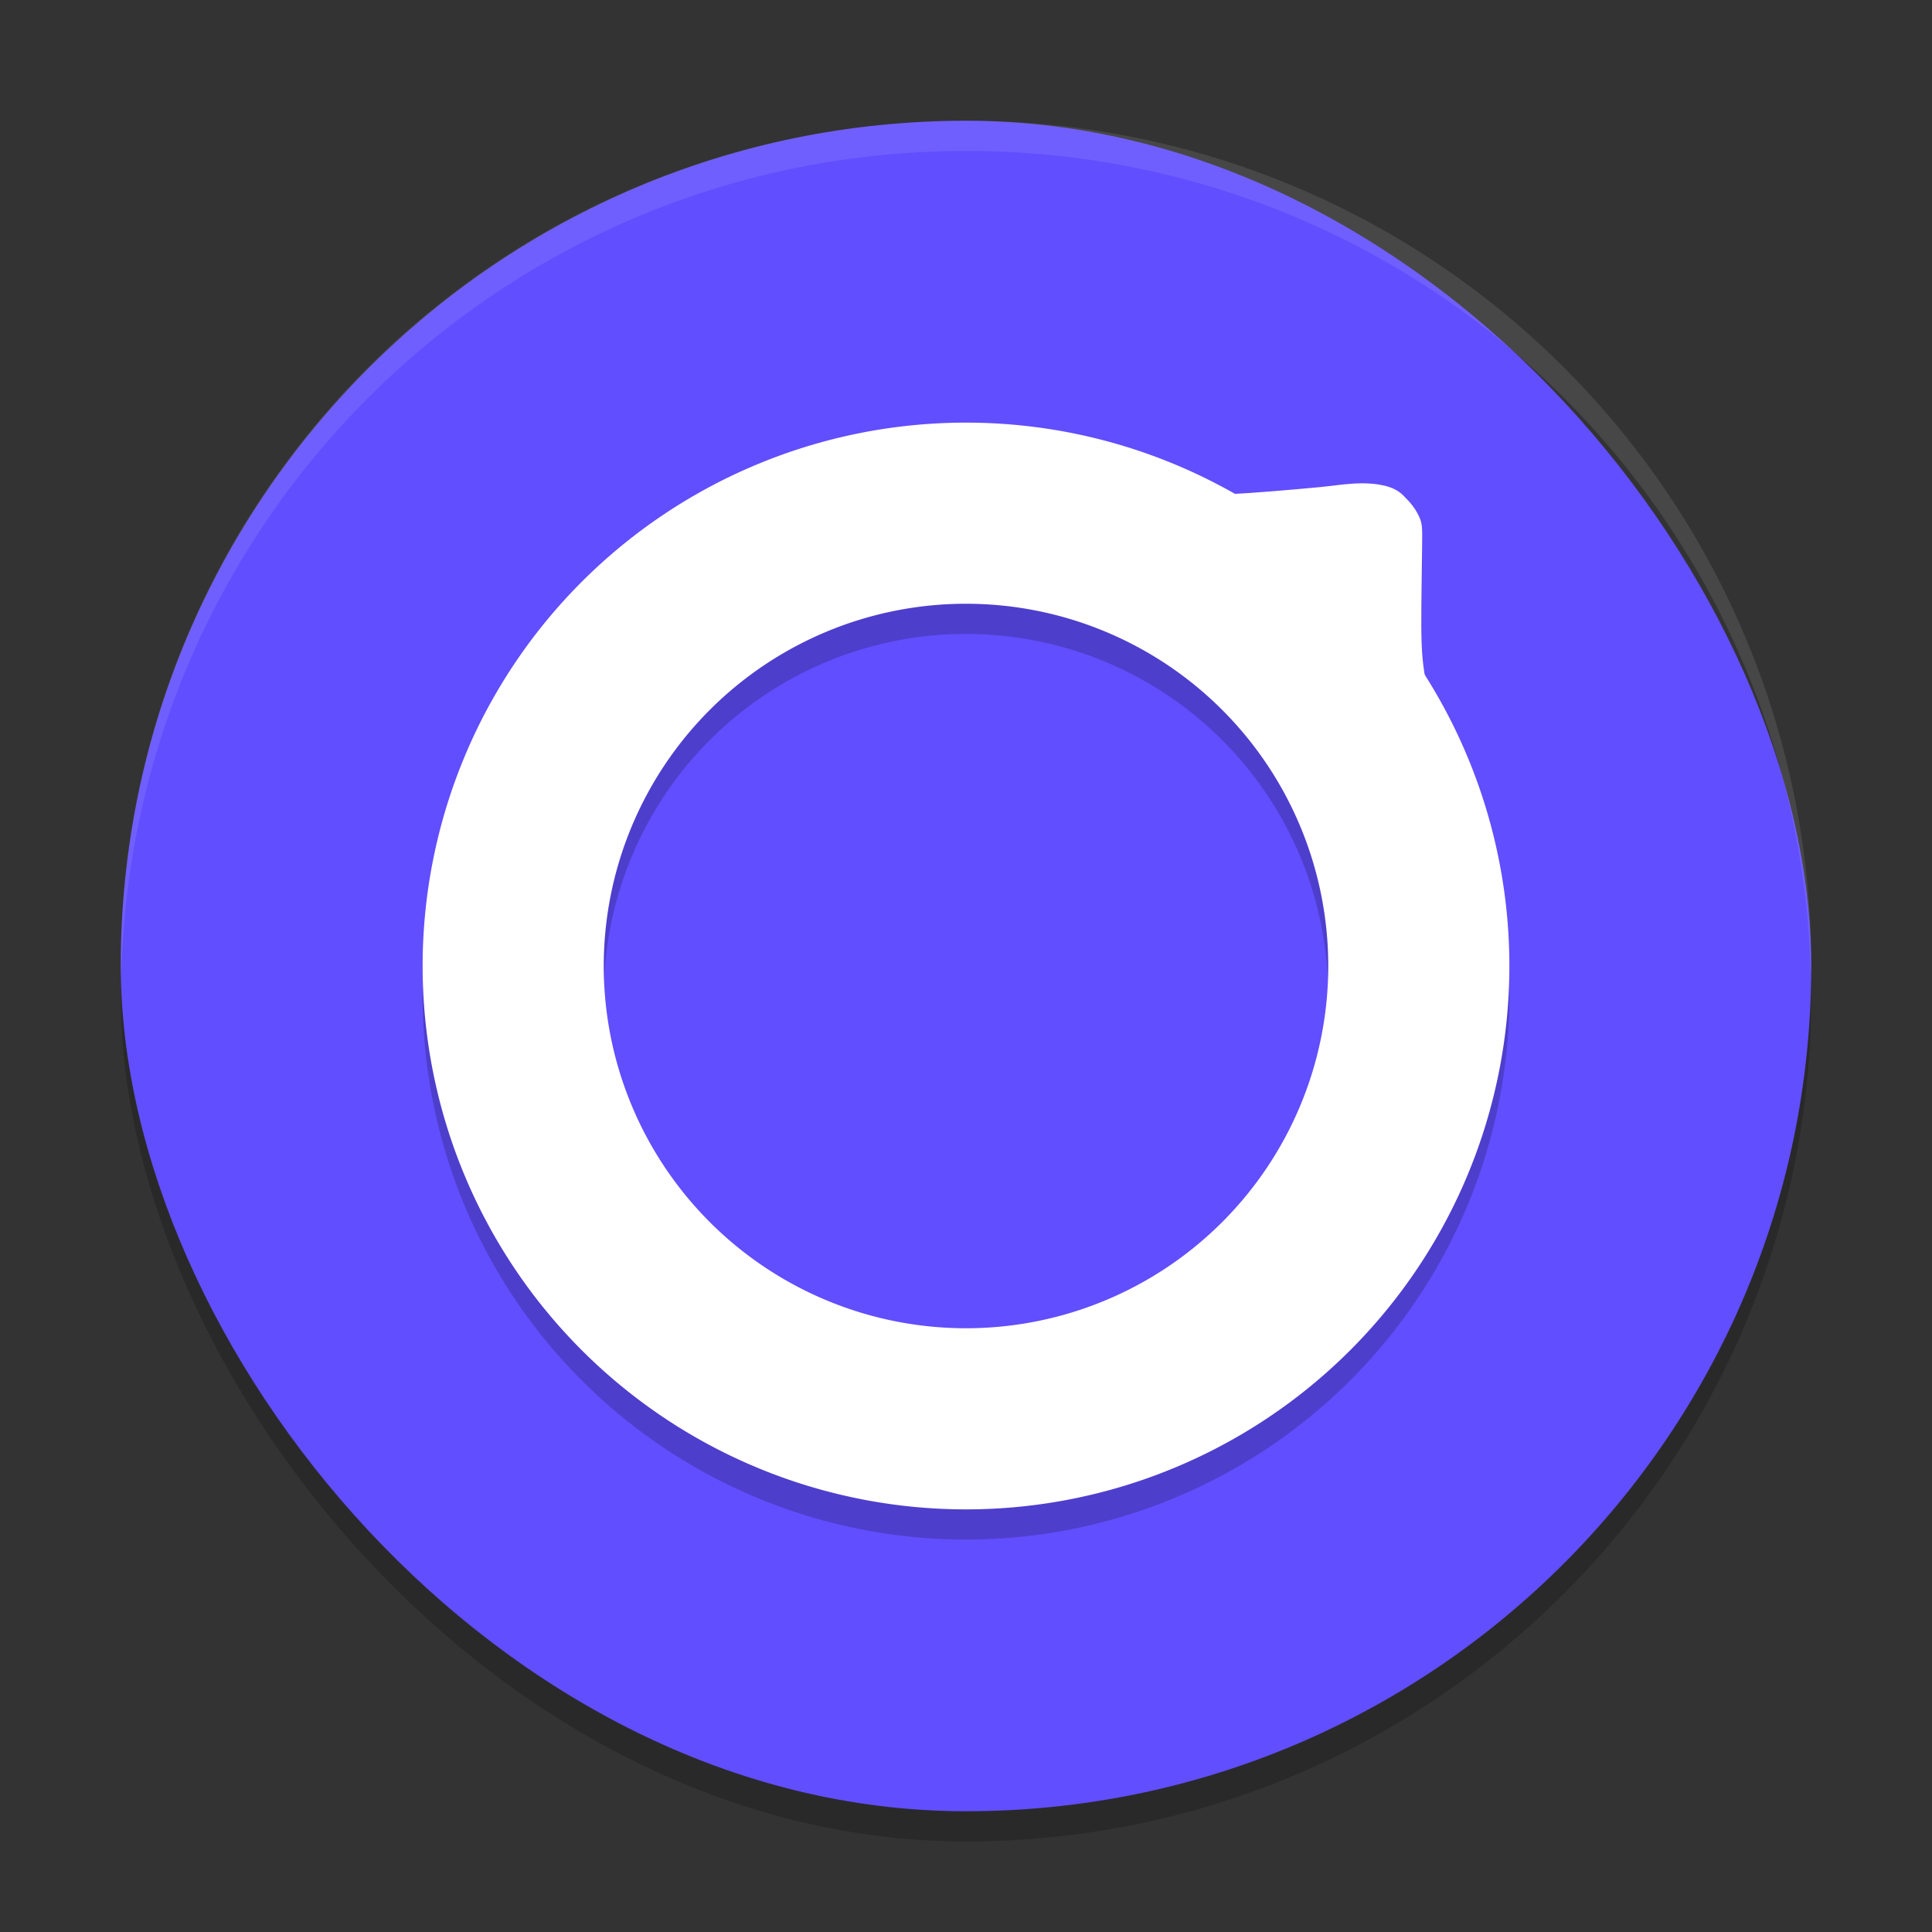 <svg xmlns="http://www.w3.org/2000/svg" width="64" height="64" version="1"><rect width="100%" height="100%" fill="#333333" stroke="none"/><defs>
<linearGradient id="ucPurpleBlue" x1="0%" y1="0%" x2="100%" y2="100%">
  <stop offset="0%" style="stop-color:#B794F4;stop-opacity:1"/>
  <stop offset="100%" style="stop-color:#4299E1;stop-opacity:1"/>
</linearGradient>
</defs>
 <rect style="opacity:0.2" width="56" height="56" x="4" y="5" rx="28" ry="28"/>
 <rect style="fill:#614eff" width="56" height="56" x="4" y="4" rx="28" ry="28"/>
 <path style="opacity:0.2" d="M 32,15 A 18,18 0 0 0 14,33 18,18 0 0 0 32,51 18,18 0 0 0 50,33 18,18 0 0 0 47.203,23.406 c -0.013,-0.082 -0.018,-0.096 -0.031,-0.188 -0.081,-0.549 -0.099,-1.03 -0.086,-2.223 0.009,-0.838 0.024,-1.783 0.027,-2.102 0.006,-0.515 -0.013,-0.612 -0.156,-0.887 -0.095,-0.182 -0.236,-0.365 -0.402,-0.523 -0.188,-0.22 -0.412,-0.324 -0.637,-0.383 -0.725,-0.193 -1.518,-0.034 -2.172,0.031 -1.021,0.097 -2.081,0.183 -2.879,0.227 A 18,18 0 0 0 32,15 Z m 0,6 A 12,12 0 0 1 44,33 12,12 0 0 1 32,45 12,12 0 0 1 20,33 12,12 0 0 1 32,21 Z"/>
 <path style="fill:#ffffff" d="M 32,14 A 18,18 0 0 0 14,32 18,18 0 0 0 32,50 18,18 0 0 0 50,32 18,18 0 0 0 32,14 Z m 0,6 A 12,12 0 0 1 44,32 12,12 0 0 1 32,44 12,12 0 0 1 20,32 12,12 0 0 1 32,20 Z"/>
 <path style="fill:#ffffff" d="m 37.14,15.438 c 2.389,0.946 3.357,4.715 5.271,6.499 2.605,2.429 5.855,3.176 6.561,6.601 -0.068,-0.362 -0.141,-0.772 -0.184,-0.955 -0.196,-0.831 -0.694,-2.28 -1.014,-2.95 -0.306,-0.64 -0.38,-0.929 -0.6,-2.412 -0.081,-0.549 -0.1,-1.03 -0.087,-2.223 0.009,-0.838 0.021,-1.786 0.024,-2.104 0.006,-0.515 -0.011,-0.613 -0.154,-0.887 -0.095,-0.182 -0.235,-0.362 -0.401,-0.52 -0.188,-0.22 -0.413,-0.325 -0.638,-0.384 -0.725,-0.193 -1.518,-0.034 -2.172,0.031 -1.07,0.101 -2.211,0.196 -3.017,0.237 H 39.553 L 39.039,16.122 C 38.492,15.857 37.68,15.636 37.14,15.438 Z m 11.862,13.243 c 0.08,0.427 0.145,0.856 0.195,1.287 -0.025,-0.276 -0.055,-0.521 -0.119,-0.892 -0.024,-0.142 -0.048,-0.244 -0.076,-0.395 z"/>
 <path style="opacity:0.1;fill:#ffffff" d="M 32 4 C 16.488 4 4 16.488 4 32 C 4 32.113 4.011 32.224 4.018 32.336 C 4.369 17.134 16.711 5 32 5 C 47.289 5 59.631 17.134 59.982 32.336 C 59.989 32.224 60 32.113 60 32 C 60 16.488 47.512 4 32 4 z"/>
</svg>
